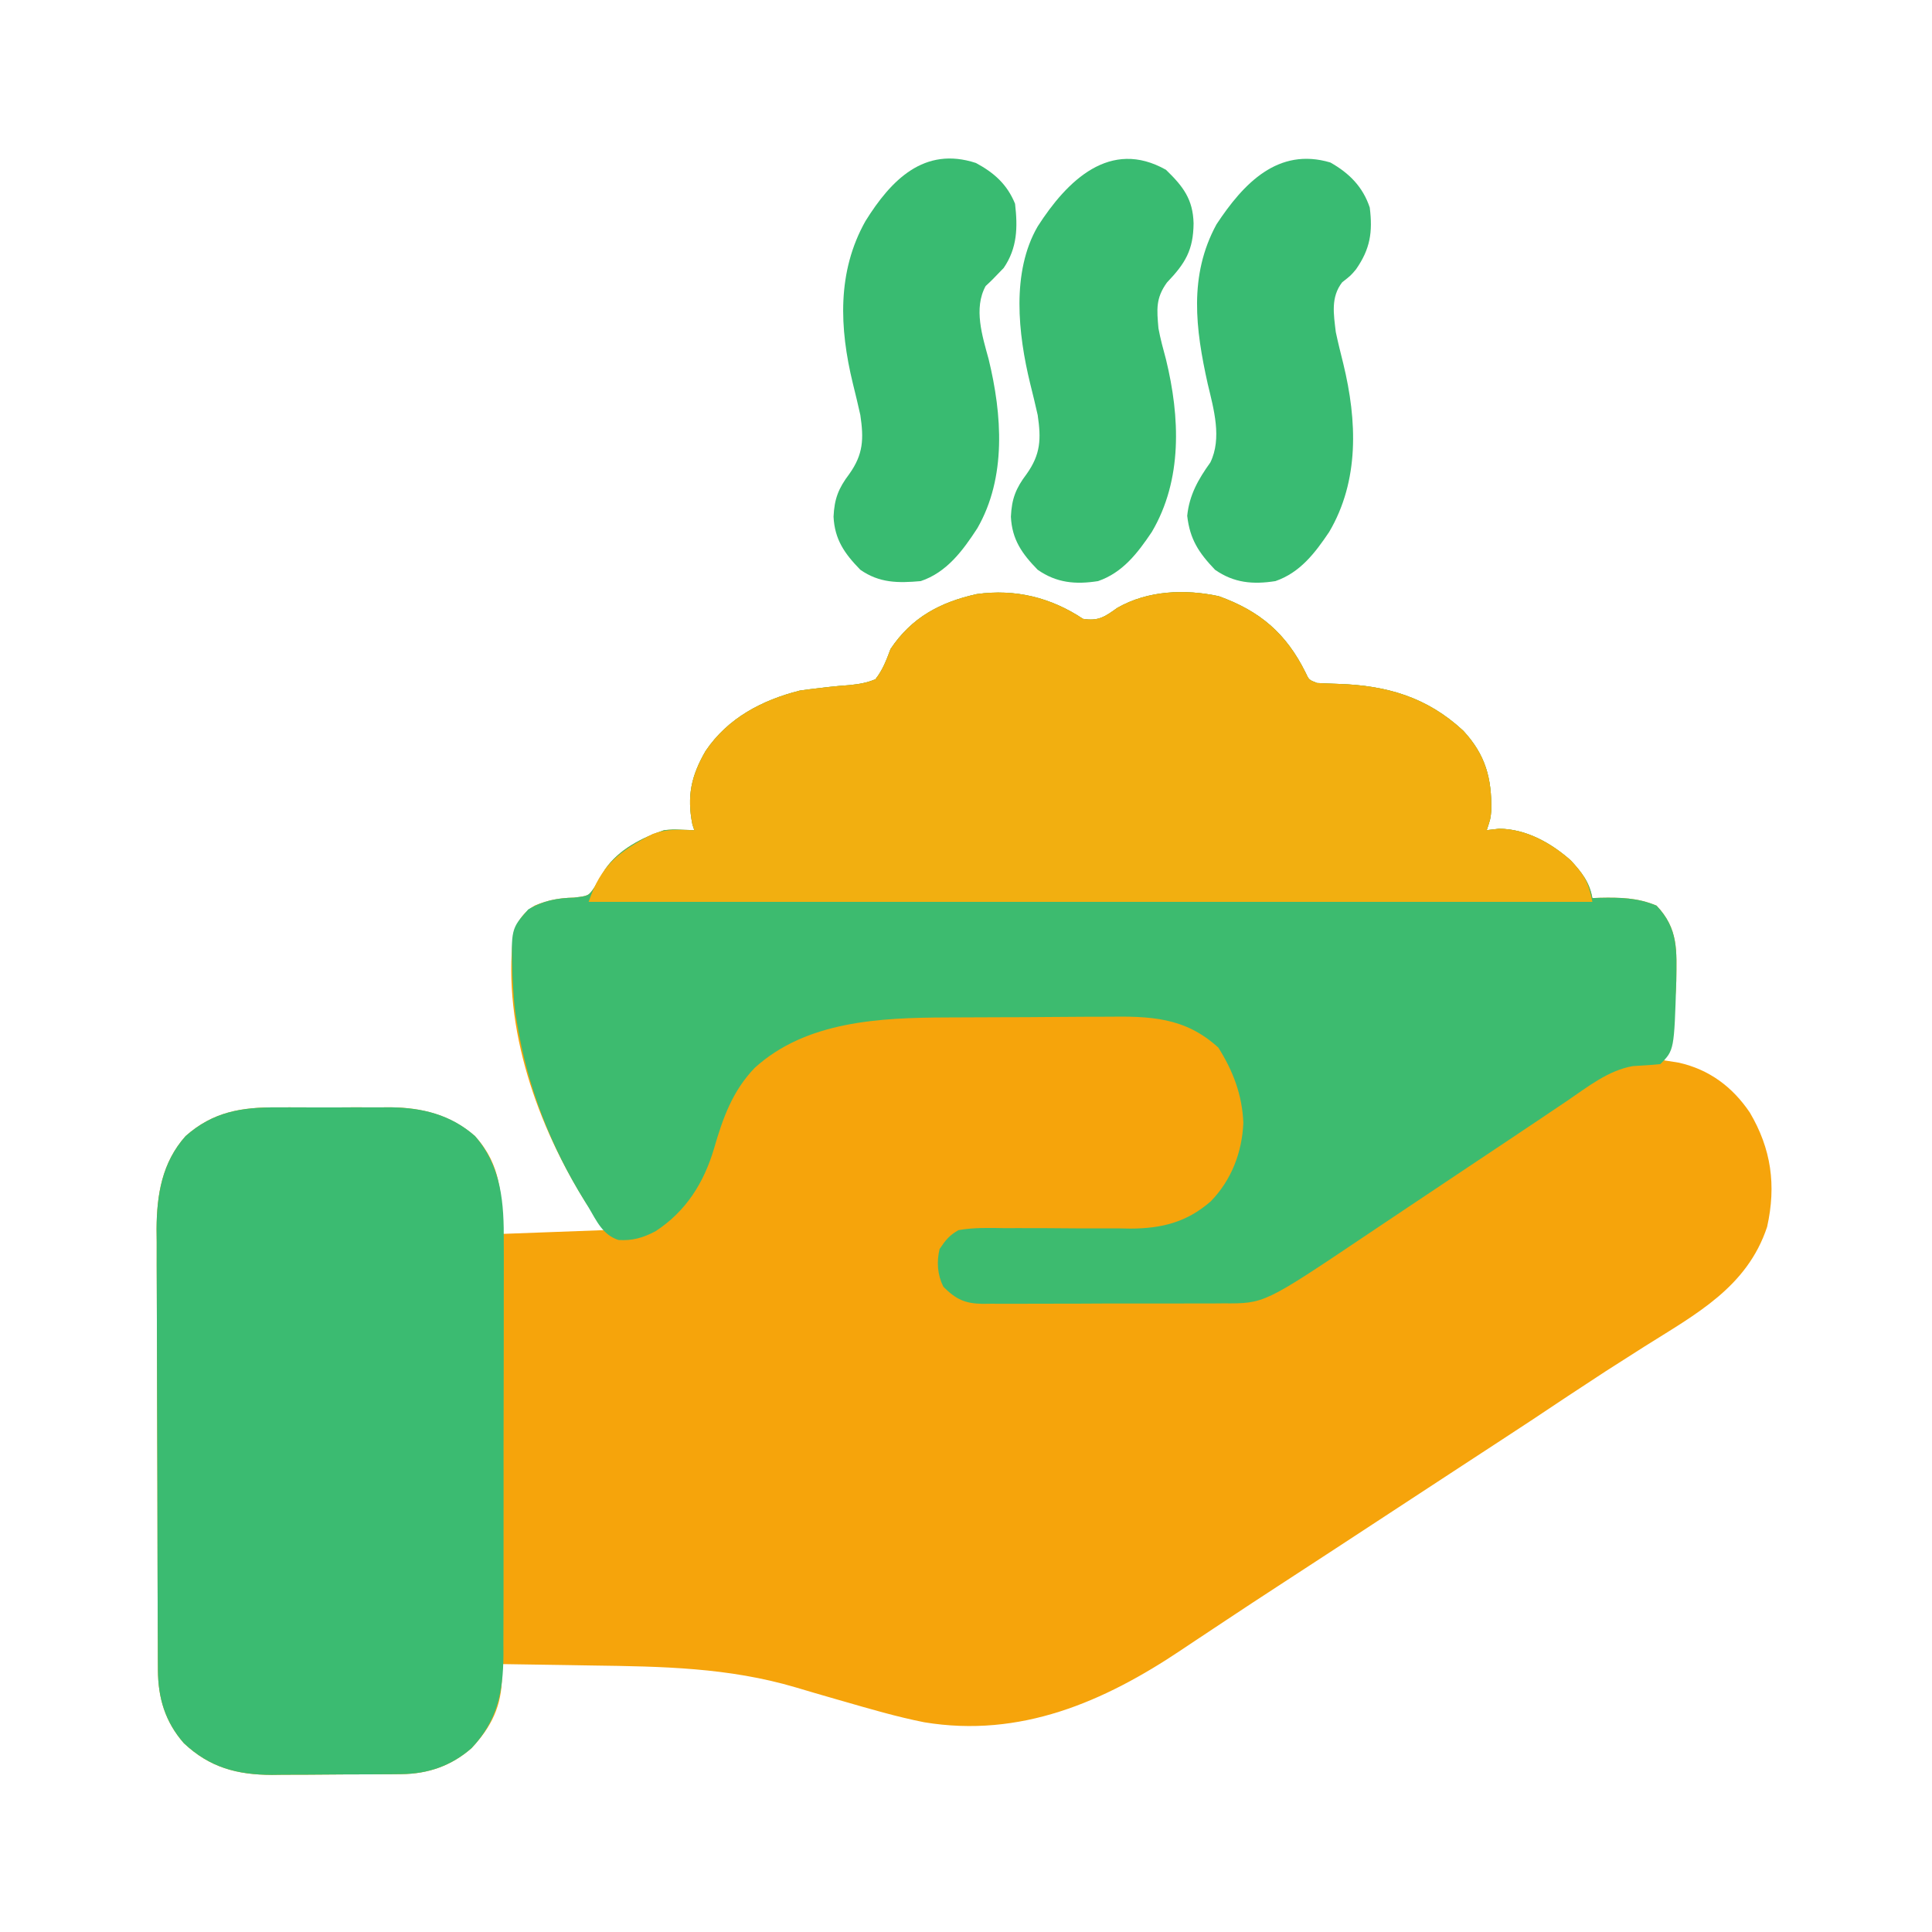 <?xml version="1.0" encoding="UTF-8"?>
<svg version="1.1" xmlns="http://www.w3.org/2000/svg" width="512" height="512">
<path d="M0 0 C4.134 0.67 5.807 -0.559 9.094 -2.906 C17.177 -7.544 27.087 -7.922 36 -6 C46.922 -2.066 53.834 3.864 58.957 14.18 C59.873 16.167 59.873 16.167 62 17 C63.887 17.094 65.774 17.183 67.662 17.239 C80.475 17.653 91.181 20.729 100.785 29.66 C106.675 36.013 108.364 42.25 108.203 50.801 C108 53 108 53 107 56 C108.073 55.876 109.145 55.752 110.25 55.625 C117.384 55.65 124.058 59.38 129.289 64.039 C132.199 67.236 134.204 69.685 135 74 C135.641 73.977 136.281 73.954 136.941 73.93 C142.3 73.818 146.975 73.89 152 76 C157.856 82.164 157.317 87.959 157.234 96 C157.017 103.155 155.593 110.042 154 117 C155.299 117.206 156.599 117.412 157.938 117.625 C165.978 119.446 172.12 124.027 176.715 130.824 C182.399 140.448 183.76 150.09 181.305 161.125 C176.005 177.158 162.35 184.296 148.75 192.875 C138.599 199.318 138.599 199.318 128.562 205.938 C122.036 210.326 115.46 214.637 108.875 218.938 C107.77 219.659 106.665 220.381 105.526 221.124 C103.801 222.251 102.075 223.378 100.35 224.505 C94.281 228.468 88.219 232.441 82.158 236.415 C72.035 243.051 61.91 249.684 51.761 256.28 C47.004 259.374 42.26 262.486 37.537 265.631 C34.97 267.339 32.4 269.042 29.829 270.744 C28.595 271.563 27.363 272.386 26.132 273.211 C5.483 287.062 -16.627 296.614 -42.051 292.422 C-49.371 290.974 -56.522 288.862 -63.688 286.801 C-64.377 286.604 -65.066 286.406 -65.776 286.203 C-69.233 285.213 -72.685 284.209 -76.129 283.174 C-93.95 277.904 -111.531 277.627 -130 277.375 C-132.336 277.337 -134.672 277.298 -137.008 277.258 C-142.672 277.163 -148.336 277.078 -154 277 C-153.992 278.106 -153.983 279.212 -153.974 280.352 C-154.029 288.071 -156.777 293.685 -162.031 299.273 C-167.381 303.965 -173.573 306.101 -180.626 306.161 C-181.537 306.171 -182.449 306.18 -183.388 306.19 C-184.367 306.194 -185.347 306.199 -186.355 306.203 C-187.372 306.209 -188.388 306.215 -189.435 306.22 C-191.586 306.23 -193.737 306.236 -195.888 306.24 C-199.158 306.25 -202.427 306.281 -205.697 306.312 C-207.792 306.319 -209.886 306.324 -211.98 306.328 C-212.95 306.34 -213.919 306.353 -214.917 306.366 C-224.205 306.335 -231.432 304.401 -238.273 297.969 C-243.234 292.312 -245.114 285.992 -245.147 278.582 C-245.154 277.482 -245.161 276.381 -245.169 275.248 C-245.172 274.045 -245.174 272.842 -245.177 271.603 C-245.187 269.698 -245.187 269.698 -245.197 267.754 C-245.218 263.543 -245.228 259.332 -245.238 255.121 C-245.242 253.668 -245.246 252.214 -245.251 250.761 C-245.27 243.928 -245.284 237.095 -245.292 230.262 C-245.302 222.396 -245.328 214.529 -245.369 206.663 C-245.399 200.57 -245.414 194.477 -245.417 188.385 C-245.419 184.752 -245.428 181.119 -245.453 177.487 C-245.481 173.425 -245.477 169.364 -245.47 165.302 C-245.483 164.114 -245.496 162.926 -245.509 161.701 C-245.452 152.574 -244.064 144.069 -237.812 137.062 C-230.548 130.627 -222.981 129.393 -213.535 129.469 C-212.462 129.465 -211.388 129.461 -210.283 129.457 C-208.024 129.454 -205.766 129.462 -203.508 129.479 C-200.076 129.5 -196.645 129.479 -193.213 129.453 C-191.008 129.456 -188.803 129.461 -186.598 129.469 C-185.584 129.461 -184.57 129.453 -183.525 129.444 C-175.021 129.555 -167.678 131.432 -161.125 137.062 C-154.089 144.864 -154 152.716 -154 163 C-145.09 162.67 -136.18 162.34 -127 162 C-128.506 159.69 -130.011 157.38 -131.562 155 C-144.445 134.677 -153.857 108.402 -151 84 C-150.022 80.365 -148.595 77.942 -145.234 75.957 C-141.716 74.482 -138.667 73.962 -134.875 73.875 C-131.032 73.424 -131.032 73.424 -129.48 71.152 C-128.517 69.563 -127.569 67.965 -126.633 66.359 C-123.006 61.119 -116.935 58.019 -111 56 C-108.762 55.805 -108.762 55.805 -106.688 55.875 C-105.471 55.916 -104.254 55.958 -103 56 C-103.165 55.505 -103.33 55.01 -103.5 54.5 C-105.005 46.975 -103.806 41.56 -100 35 C-94.077 26.255 -85.08 21.557 -75 19 C-73.332 18.767 -71.661 18.558 -69.988 18.367 C-69.097 18.262 -68.205 18.156 -67.286 18.047 C-65.496 17.852 -63.702 17.69 -61.905 17.566 C-59.379 17.297 -57.338 17 -55 16 C-53.06 13.537 -52.083 10.919 -51 8 C-45.438 -0.359 -37.811 -4.429 -28.148 -6.559 C-17.986 -7.983 -8.511 -5.674 0 0 Z " fill="#F6A40B" transform="translate(287,164)"/>
<path d="M0 0 C4.134 0.67 5.807 -0.559 9.094 -2.906 C17.177 -7.544 27.087 -7.922 36 -6 C46.922 -2.066 53.834 3.864 58.957 14.18 C59.873 16.167 59.873 16.167 62 17 C63.887 17.094 65.774 17.183 67.662 17.239 C80.475 17.653 91.181 20.729 100.785 29.66 C106.675 36.013 108.364 42.25 108.203 50.801 C108 53 108 53 107 56 C108.073 55.876 109.145 55.752 110.25 55.625 C117.384 55.65 124.058 59.38 129.289 64.039 C132.199 67.236 134.204 69.685 135 74 C135.641 73.977 136.281 73.954 136.941 73.93 C142.3 73.818 146.975 73.89 152 76 C157.857 82.165 157.319 87.961 157.23 96.004 C156.67 114.33 156.67 114.33 153 118 C150.582 118.246 148.165 118.384 145.738 118.523 C139.184 119.664 133.781 124.024 128.375 127.688 C126.762 128.772 125.148 129.857 123.535 130.941 C122.755 131.468 121.976 131.994 121.172 132.536 C118.393 134.409 115.603 136.268 112.812 138.125 C110.875 139.417 108.937 140.708 107 142 C105.908 142.728 104.815 143.456 103.689 144.206 C97.864 148.087 92.041 151.97 86.226 155.867 C83.685 157.569 81.143 159.269 78.6 160.97 C77.316 161.83 76.031 162.69 74.748 163.552 C48.035 181.475 48.035 181.475 37.216 181.404 C36.472 181.411 35.728 181.418 34.962 181.425 C32.524 181.443 30.086 181.439 27.648 181.434 C25.944 181.438 24.24 181.443 22.535 181.449 C18.973 181.458 15.411 181.456 11.849 181.446 C7.288 181.435 2.727 181.455 -1.833 181.484 C-5.349 181.502 -8.864 181.502 -12.38 181.496 C-14.062 181.496 -15.744 181.502 -17.425 181.515 C-19.776 181.53 -22.125 181.519 -24.475 181.502 C-25.512 181.516 -25.512 181.516 -26.569 181.531 C-31.295 181.459 -33.675 180.327 -37 177 C-38.579 173.842 -38.819 170.393 -38 167 C-36.343 164.567 -35.483 163.444 -33 162 C-28.946 161.285 -24.938 161.398 -20.832 161.469 C-19.642 161.465 -18.452 161.462 -17.226 161.459 C-12.143 161.446 -7.061 161.49 -1.978 161.53 C1.737 161.55 5.452 161.541 9.168 161.531 C10.872 161.561 10.872 161.561 12.61 161.591 C20.866 161.564 27.551 159.904 33.877 154.353 C39.364 148.711 42.166 141.357 42.5 133.562 C42.196 126.164 39.794 119.849 35.875 113.625 C26.975 105.499 17.719 105.289 6.293 105.441 C4.679 105.446 3.066 105.448 1.452 105.448 C-1.918 105.455 -5.287 105.477 -8.656 105.513 C-12.94 105.558 -17.222 105.573 -21.505 105.577 C-24.835 105.581 -28.165 105.597 -31.495 105.616 C-33.072 105.624 -34.649 105.631 -36.227 105.636 C-53.803 105.709 -73.347 106.577 -87 119 C-92.92 125.167 -95.455 132.351 -97.784 140.404 C-100.482 149.5 -105.235 157.056 -113.312 162.312 C-116.552 164.01 -119.427 164.863 -123.102 164.609 C-127.25 163.278 -128.899 159.58 -131 156 C-131.505 155.187 -131.505 155.187 -132.02 154.357 C-141.073 139.758 -147.229 123.98 -150 107 C-150.195 105.828 -150.195 105.828 -150.395 104.633 C-150.699 102.416 -150.877 100.235 -151 98 C-151.064 96.873 -151.129 95.747 -151.195 94.586 C-151.588 82.161 -151.588 82.161 -147 77 C-143.072 74.68 -139.38 73.979 -134.875 73.875 C-131.032 73.424 -131.032 73.424 -129.48 71.152 C-128.517 69.563 -127.569 67.965 -126.633 66.359 C-123.006 61.119 -116.935 58.019 -111 56 C-108.762 55.805 -108.762 55.805 -106.688 55.875 C-105.471 55.916 -104.254 55.958 -103 56 C-103.165 55.505 -103.33 55.01 -103.5 54.5 C-105.005 46.975 -103.806 41.56 -100 35 C-94.077 26.255 -85.08 21.557 -75 19 C-73.332 18.767 -71.661 18.558 -69.988 18.367 C-69.097 18.262 -68.205 18.156 -67.286 18.047 C-65.496 17.852 -63.702 17.69 -61.905 17.566 C-59.379 17.297 -57.338 17 -55 16 C-53.06 13.537 -52.083 10.919 -51 8 C-45.438 -0.359 -37.811 -4.429 -28.148 -6.559 C-17.986 -7.983 -8.511 -5.674 0 0 Z " fill="#3DBB6F" transform="translate(287,164)"/>
<path d="M0 0 C1.073 -0.004 2.147 -0.008 3.253 -0.012 C5.511 -0.014 7.769 -0.007 10.027 0.01 C13.46 0.031 16.89 0.01 20.322 -0.016 C22.527 -0.013 24.732 -0.008 26.938 0 C27.951 -0.008 28.965 -0.016 30.01 -0.025 C38.42 0.085 45.989 1.895 52.41 7.594 C59.478 15.674 60.121 25.462 60.037 35.754 C60.045 37.666 60.045 37.666 60.053 39.617 C60.067 43.08 60.056 46.542 60.04 50.005 C60.026 53.647 60.032 57.289 60.036 60.931 C60.038 67.042 60.025 73.152 60.002 79.263 C59.975 86.309 59.973 93.354 59.985 100.399 C59.996 107.206 59.99 114.012 59.976 120.818 C59.97 123.702 59.97 126.586 59.975 129.47 C59.98 133.503 59.961 137.534 59.939 141.567 C59.944 142.752 59.948 143.936 59.953 145.157 C59.865 154.995 58.355 162.518 51.504 169.805 C46.154 174.497 39.962 176.632 32.909 176.692 C31.998 176.702 31.086 176.712 30.147 176.721 C29.168 176.726 28.189 176.73 27.18 176.734 C25.655 176.743 25.655 176.743 24.1 176.752 C21.949 176.761 19.798 176.768 17.647 176.771 C14.377 176.781 11.108 176.812 7.838 176.844 C5.743 176.85 3.649 176.856 1.555 176.859 C0.586 176.872 -0.383 176.884 -1.382 176.897 C-10.669 176.867 -17.897 174.933 -24.738 168.5 C-29.699 162.843 -31.579 156.523 -31.612 149.113 C-31.619 148.013 -31.626 146.912 -31.634 145.779 C-31.636 144.576 -31.639 143.374 -31.642 142.135 C-31.648 140.864 -31.655 139.594 -31.662 138.285 C-31.683 134.074 -31.693 129.863 -31.703 125.652 C-31.707 124.199 -31.711 122.745 -31.715 121.292 C-31.735 114.459 -31.749 107.626 -31.757 100.794 C-31.767 92.927 -31.793 85.061 -31.834 77.194 C-31.864 71.101 -31.879 65.009 -31.882 58.916 C-31.884 55.283 -31.893 51.651 -31.918 48.018 C-31.946 43.956 -31.942 39.895 -31.935 35.834 C-31.948 34.645 -31.96 33.457 -31.974 32.232 C-31.917 23.106 -30.528 14.6 -24.277 7.594 C-17.013 1.159 -9.446 -0.075 0 0 Z " fill="#3BBB71" transform="translate(73.465,293.469)"/>
<path d="M0 0 C4.134 0.67 5.807 -0.559 9.094 -2.906 C17.177 -7.544 27.087 -7.922 36 -6 C46.922 -2.066 53.834 3.864 58.957 14.18 C59.873 16.167 59.873 16.167 62 17 C63.887 17.094 65.774 17.183 67.662 17.239 C80.475 17.653 91.181 20.729 100.785 29.66 C106.675 36.013 108.364 42.25 108.203 50.801 C108 53 108 53 107 56 C108.073 55.876 109.145 55.752 110.25 55.625 C117.387 55.65 124.019 59.39 129.289 64.004 C132.844 67.858 133.929 69.647 135 75 C47.22 75 -40.56 75 -131 75 C-127.748 65.245 -122.886 61.624 -114 57 C-111.249 56.083 -109.641 55.891 -106.812 55.938 C-105.554 55.958 -104.296 55.979 -103 56 C-103.165 55.505 -103.33 55.01 -103.5 54.5 C-105.005 46.975 -103.806 41.56 -100 35 C-94.077 26.255 -85.08 21.557 -75 19 C-73.332 18.767 -71.661 18.558 -69.988 18.367 C-69.097 18.262 -68.205 18.156 -67.286 18.047 C-65.496 17.852 -63.702 17.69 -61.905 17.566 C-59.379 17.297 -57.338 17 -55 16 C-53.06 13.537 -52.083 10.919 -51 8 C-45.438 -0.359 -37.811 -4.429 -28.148 -6.559 C-17.986 -7.983 -8.511 -5.674 0 0 Z " fill="#F2AF10" transform="translate(287,164)"/>
<path d="M0 0 C4.839 2.599 8.295 5.686 10.375 10.812 C11.1 17.042 10.987 22.515 7.375 27.812 C4.229 31.086 4.229 31.086 2.582 32.613 C-0.667 38.532 1.705 45.872 3.375 52 C6.943 66.672 8.151 83.326 0.375 96.812 C-3.457 102.714 -7.739 108.517 -14.625 110.812 C-20.594 111.347 -25.561 111.346 -30.625 107.812 C-34.791 103.552 -37.428 99.81 -37.727 93.75 C-37.512 89.006 -36.427 86.223 -33.562 82.438 C-29.812 77.168 -29.7 73.12 -30.625 66.812 C-31.24 63.987 -31.936 61.183 -32.625 58.375 C-36.184 43.716 -36.824 28.835 -29.27 15.402 C-22.496 4.524 -13.716 -4.493 0 0 Z " fill="#39BB71" transform="translate(258.625,43.188)"/>
<path d="M0 0 C4.999 2.817 8.605 6.441 10.438 11.938 C11.246 18.443 10.571 22.884 6.816 28.285 C5.438 29.938 5.438 29.938 3.125 31.75 C0.071 35.709 0.87 40.153 1.438 44.938 C2.033 47.768 2.74 50.568 3.438 53.375 C7.084 68.39 7.73 84.274 -0.328 97.93 C-4.086 103.508 -8.024 108.682 -14.562 110.938 C-20.499 111.868 -25.538 111.443 -30.562 107.938 C-34.893 103.41 -37.233 99.845 -37.938 93.625 C-37.377 88.11 -35.016 83.963 -31.812 79.5 C-28.678 73.075 -30.913 65.327 -32.5 58.688 C-35.726 44.177 -37.593 29.989 -30.18 16.391 C-23.033 5.55 -13.86 -4.134 0 0 Z " fill="#39BB72" transform="translate(352.562,43.062)"/>
<path d="M0 0 C4.536 4.404 7.144 7.777 7.312 14.188 C7.239 21.245 5.16 24.742 0.25 29.875 C-2.758 34.053 -2.425 36.998 -2 42 C-1.484 44.795 -0.743 47.509 0 50.25 C3.717 65.508 4.423 82.129 -3.766 95.988 C-7.521 101.569 -11.461 106.745 -18 109 C-23.936 109.931 -28.975 109.505 -34 106 C-38.166 101.739 -40.803 97.997 -41.102 91.938 C-40.887 87.194 -39.802 84.411 -36.938 80.625 C-33.187 75.356 -33.074 71.307 -34 65 C-34.615 62.196 -35.313 59.412 -36 56.625 C-39.187 43.543 -41.031 27.113 -34 15 C-26.19 2.82 -14.813 -8.349 0 0 Z " fill="#39BB71" transform="translate(309,45)"/>
</svg>
